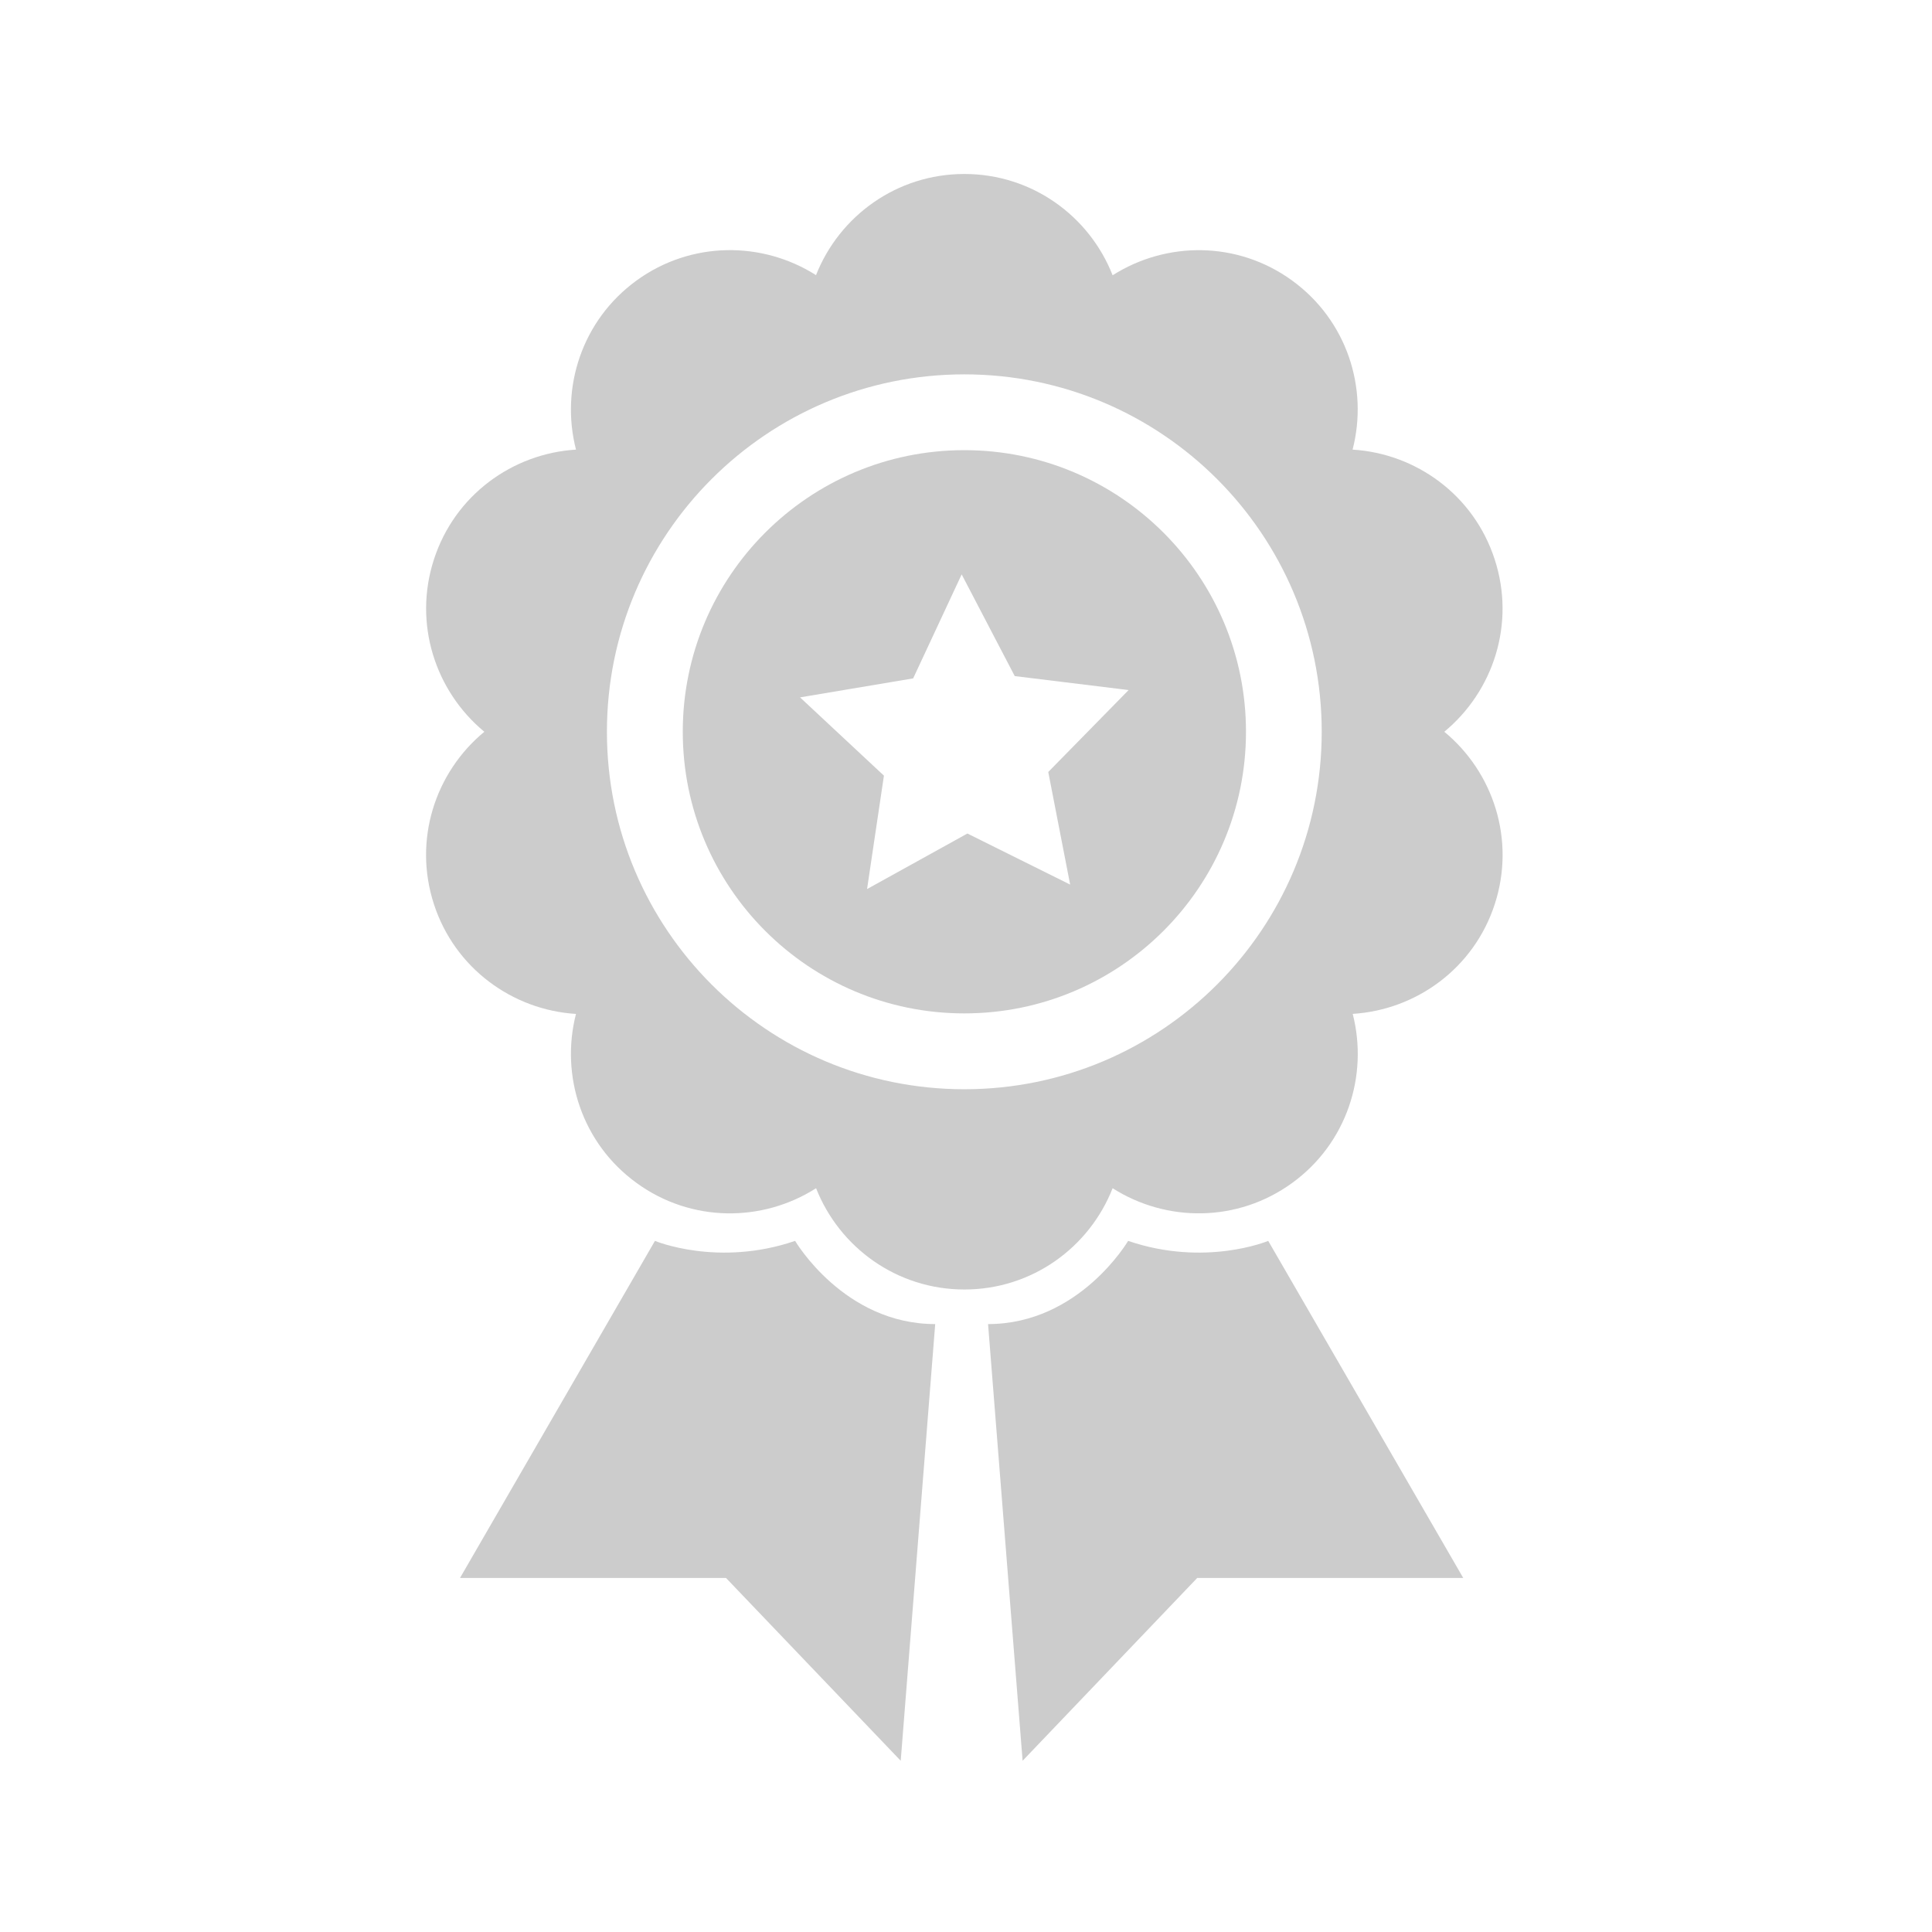 <?xml version="1.0" encoding="utf-8"?>
<svg xmlns="http://www.w3.org/2000/svg" xmlns:xlink="http://www.w3.org/1999/xlink" version="1.1" viewBox="0 0 100 100">
	<path fill="#ccc" d="M74.757,37.876c2.541-2.101,3.692-5.598,2.608-8.923c-1.078-3.326-4.066-5.479-7.355-5.681 c0.827-3.194-0.3-6.697-3.13-8.752c-2.829-2.055-6.504-2.04-9.291-0.272c-1.206-3.069-4.177-5.243-7.675-5.243 c-3.494,0-6.471,2.174-7.677,5.236c-2.781-1.764-6.462-1.776-9.291,0.279c-2.827,2.055-3.954,5.558-3.133,8.752 c-3.286,0.202-6.275,2.355-7.353,5.684c-1.078,3.323,0.071,6.82,2.609,8.92c-2.542,2.098-3.693,5.595-2.609,8.924 c1.078,3.319,4.067,5.476,7.353,5.681c-0.821,3.19,0.306,6.7,3.136,8.749c2.826,2.055,6.507,2.046,9.291,0.272 c1.209,3.068,4.183,5.242,7.677,5.242c3.496,0,6.466-2.174,7.672-5.242c2.787,1.773,6.468,1.782,9.297-0.275 c2.824-2.052,3.951-5.556,3.13-8.749c3.289-0.205,6.278-2.358,7.355-5.687C78.449,43.471,77.298,39.971,74.757,37.876z  M49.914,56.379c-10.216,0-18.5-8.284-18.5-18.503c0-10.216,8.283-18.499,18.5-18.499c10.217,0,18.498,8.283,18.498,18.499 C68.411,48.095,60.131,56.379,49.914,56.379z"/>
	<path fill="#ccc" d="M33.9,64.228c0,0,3.262,1.365,7.255,0c0,0,2.523,4.306,7.251,4.306l-1.785,22.603l-9.043-9.462H23.81 L33.9,64.228z"/>
	<path fill="#ccc" d="M65.643,64.228c0,0-3.252,1.365-7.251,0c0,0-2.523,4.306-7.25,4.306l1.788,22.603l9.038-9.462h13.769 L65.643,64.228z"/>
	<path fill="#ccc" d="M49.914,23.3c-8.051,0-14.574,6.525-14.574,14.576c0,8.048,6.522,14.577,14.574,14.577  c8.049,0,14.578-6.529,14.578-14.577C64.491,29.825,57.963,23.3,49.914,23.3z M55.391,45.786l-5.318-2.643l-5.194,2.875l0.873-5.871  l-4.342-4.051l5.855-0.983l2.511-5.383l2.747,5.264l5.894,0.723l-4.159,4.241L55.391,45.786z"/>
</svg>
